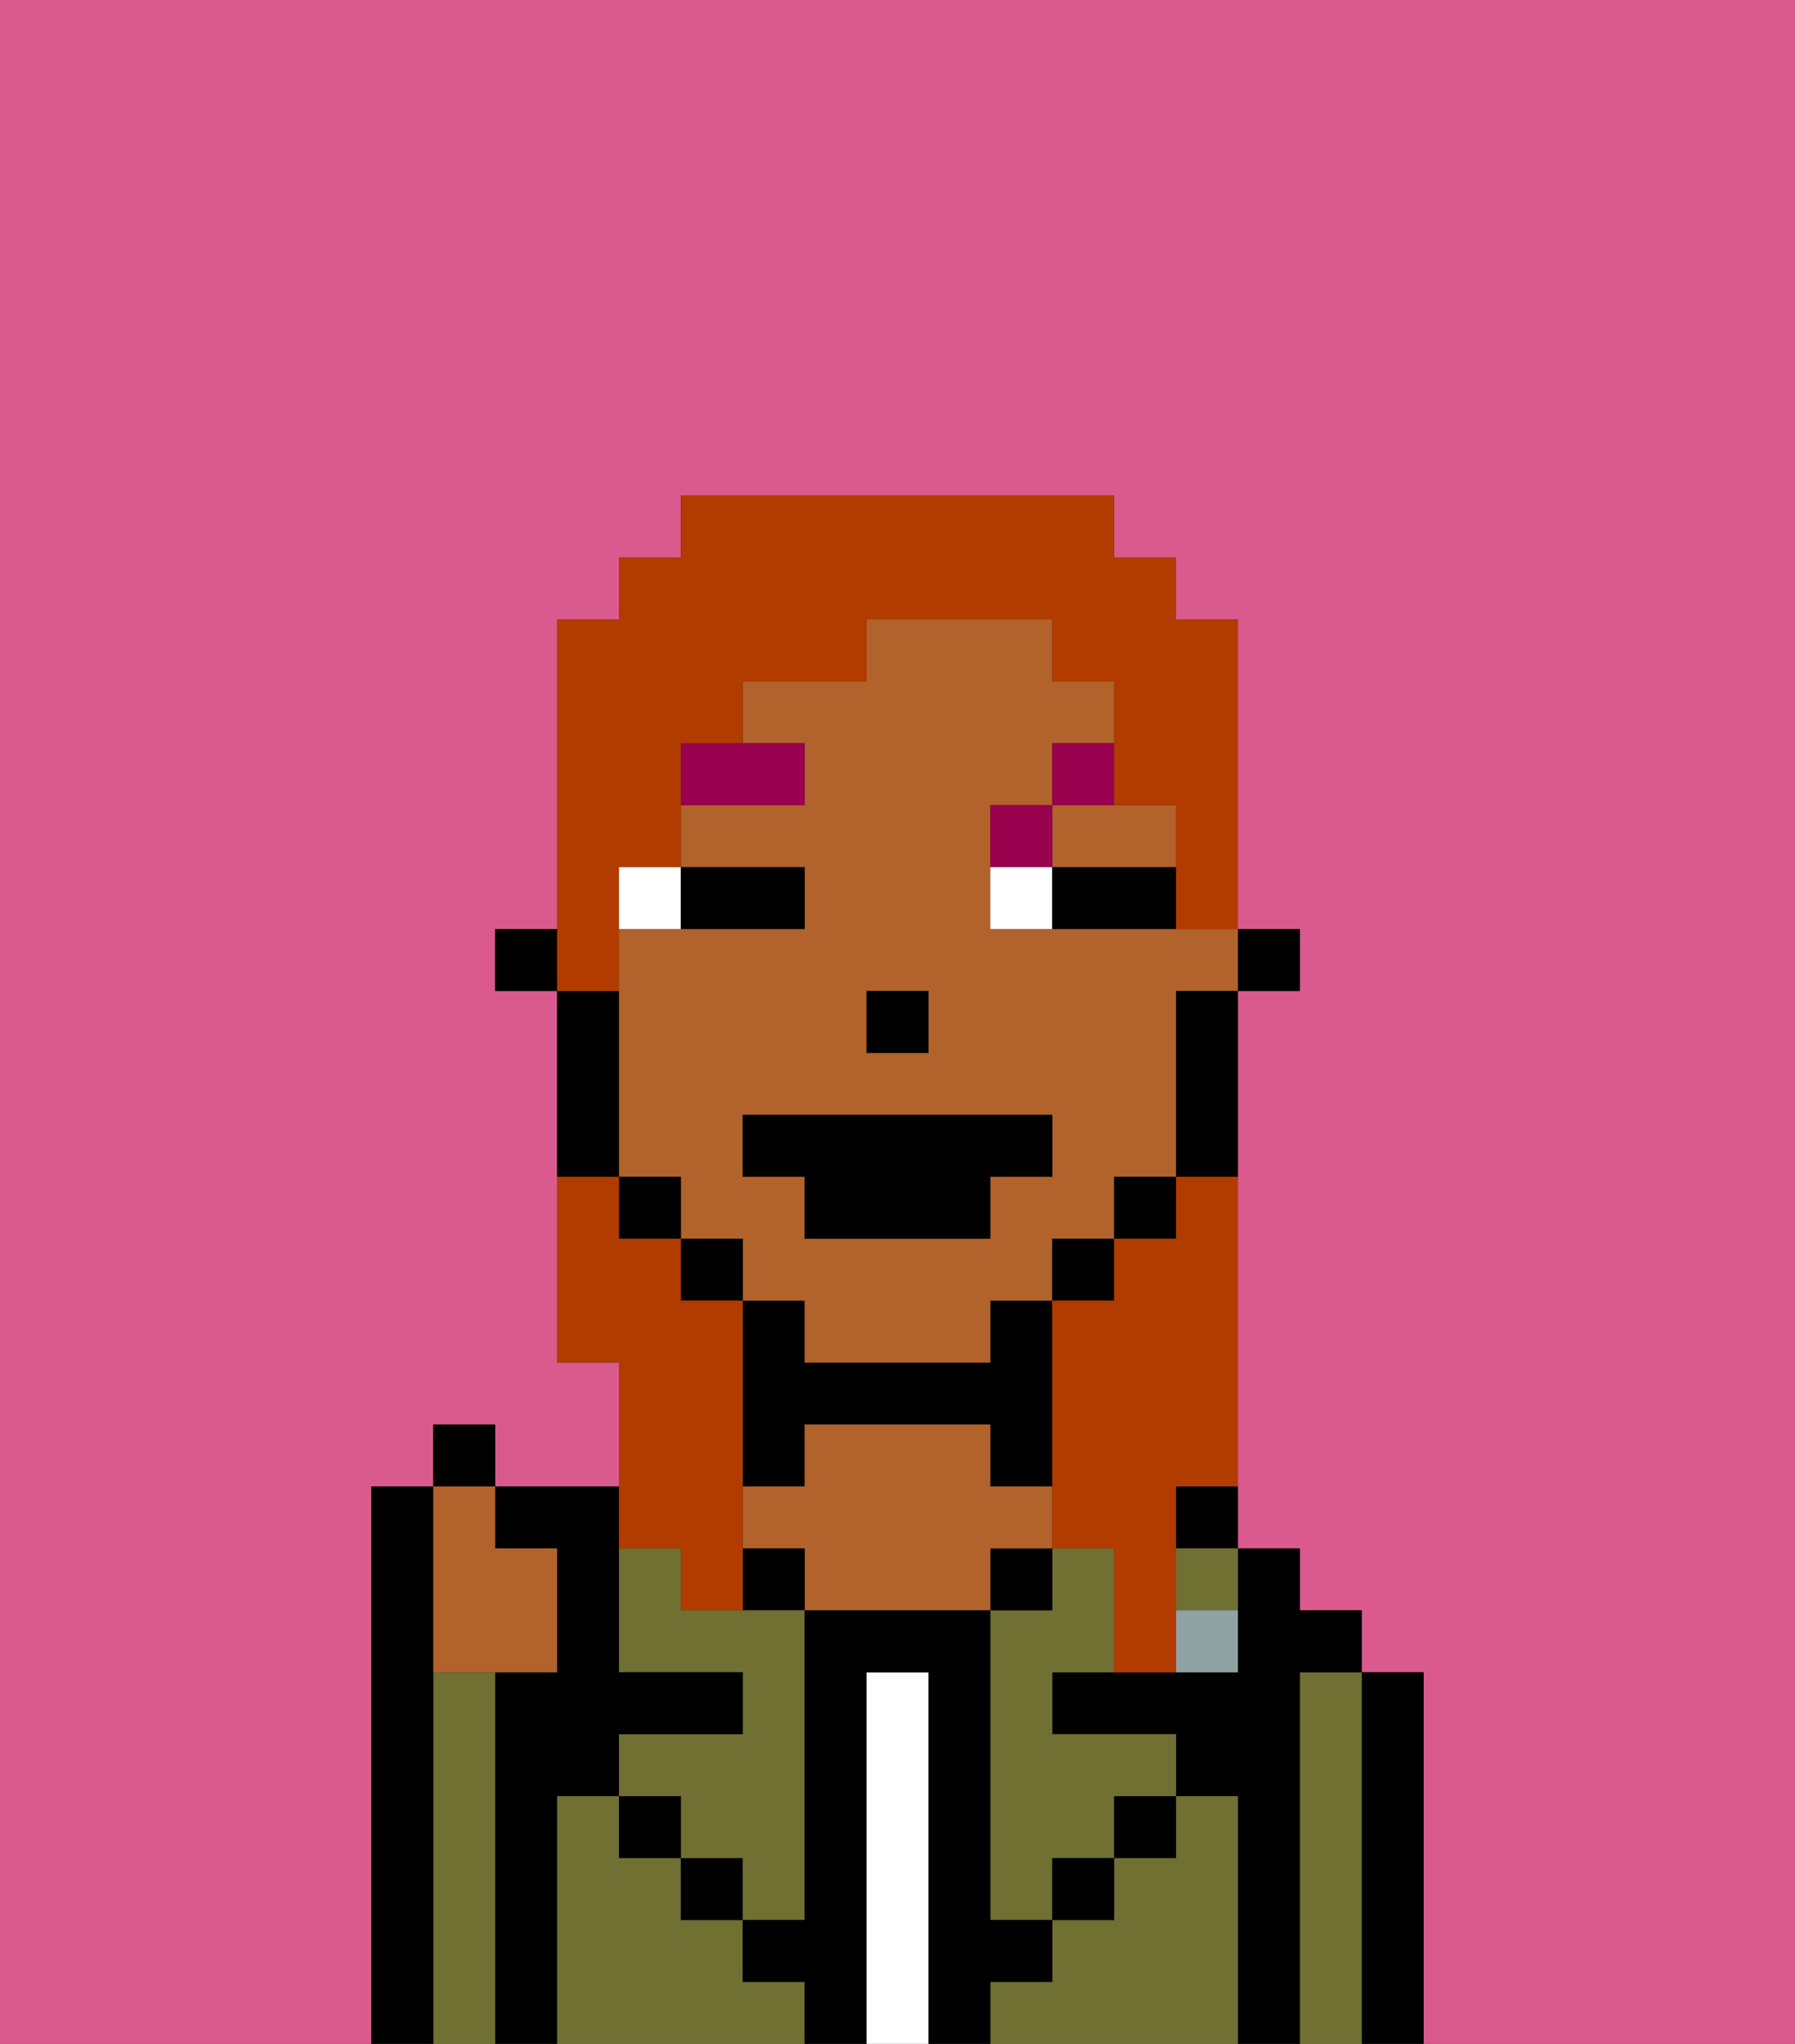<svg xmlns="http://www.w3.org/2000/svg" viewBox="0 0 29 33"><rect x="0" y="0" width="29" height="33" fill="#333333" stroke="none"/><defs><style>polygon,rect,path{shape-rendering:crispedges;}.gb138-1{fill:#db5a8e;}.gb138-2{fill:#000000;}.gb138-3{fill:#6f7032;}.gb138-4{fill:#ffffff;}.gb138-5{fill:#b2622b;}.gb138-6{fill:#90a2a3;}.gb138-7{fill:#ffffff;}.gb138-8{fill:#99004d;}.gb138-9{fill:#b23b00;}</style></defs><path class="gb138-1" d="M0,33H6V24H7V23H8v1h2V22H9V16H8V15H9V10h1V9h1V8h7V9h1v1h1v5h1v1H20v9h1v1h1v1h1v6h6V0H0Z"/><path class="gb138-2" d="M23,27H22v6h1V27Z"/><path class="gb138-3" d="M22,27H21v6h1V27Z"/><path class="gb138-2" d="M21,27h1V26H21V25H20v2H17v1h2v1h1v4h1V27Z"/><path class="gb138-2" d="M19,25h1V24H19Z"/><path class="gb138-3" d="M20,29H19v1H18v1H17v1H16v1h4V29Z"/><path class="gb138-3" d="M19,26h1V25H19Z"/><path class="gb138-3" d="M17,25v1H16v5h1V30h1V29h1V28H17V27h1V25Z"/><rect class="gb138-2" x="18" y="29" width="1" height="1"/><rect class="gb138-2" x="16" y="25" width="1" height="1"/><path class="gb138-4" d="M15,27H14v6h1V27Z"/><path class="gb138-2" d="M13,23h3v1h1V21H16v1H13V21H12v3h1Z"/><path class="gb138-5" d="M17,25V24H16V23H13v1H12v1h1v1h3V25Z"/><rect class="gb138-2" x="12" y="25" width="1" height="1"/><path class="gb138-3" d="M12,32V31H11V30H10V29H9v4h4V32Z"/><rect class="gb138-2" x="11" y="30" width="1" height="1"/><path class="gb138-3" d="M11,26V25H10v2h2v1H10v1h1v1h1v1h1V26H11Z"/><path class="gb138-2" d="M9,29h1V28h2V27H10V24H8v1H9v2H8v6H9V29Z"/><path class="gb138-3" d="M8,27H7v6H8V27Z"/><path class="gb138-2" d="M7,27V24H6v9H7V27Z"/><rect class="gb138-2" x="10" y="29" width="1" height="1"/><rect class="gb138-2" x="17" y="30" width="1" height="1"/><path class="gb138-2" d="M17,32V31H16V26H13v5H12v1h1v1h1V27h1v6h1V32Z"/><path class="gb138-6" d="M19,27h1V26H19Z"/><rect class="gb138-2" x="20" y="15" width="1" height="1"/><path class="gb138-5" d="M17,14h2V13H17Z"/><path class="gb138-5" d="M18,15H16V13h1V12h1V11H17V10H14v1H12v1h1v1H11v1h2v1H10v4h1v1h1v1h1v1h3V21h1V20h1V19h1V16h1V15H18Zm-4,1h1v1H14Zm3,3H16v1H13V19H12V18h5Z"/><path class="gb138-2" d="M19,17v2h1V16H19Z"/><rect class="gb138-2" x="18" y="19" width="1" height="1"/><rect class="gb138-2" x="17" y="20" width="1" height="1"/><rect class="gb138-2" x="11" y="20" width="1" height="1"/><rect class="gb138-2" x="10" y="19" width="1" height="1"/><path class="gb138-2" d="M10,18V16H9v3h1Z"/><rect class="gb138-2" x="8" y="15" width="1" height="1"/><rect class="gb138-2" x="14" y="16" width="1" height="1"/><path class="gb138-7" d="M11,14H10v1h1Z"/><path class="gb138-7" d="M16,14v1h1V14Z"/><path class="gb138-2" d="M12,15h1V14H11v1Z"/><path class="gb138-2" d="M17,15h2V14H17Z"/><path class="gb138-8" d="M13,12H11v1h2Z"/><path class="gb138-8" d="M17,13H16v1h1Z"/><path class="gb138-8" d="M17,13h1V12H17Z"/><polygon class="gb138-2" points="12 19 13 19 13 20 16 20 16 19 17 19 17 18 12 18 12 19"/><path class="gb138-5" d="M7,27H9V25H8V24H7v3Z"/><rect class="gb138-2" x="7" y="23" width="1" height="1"/><path class="gb138-9" d="M19,20H18v1H17v4h1v2h1V24h1V19H19Z"/><path class="gb138-9" d="M10,15V14h1V12h1V11h2V10h3v1h1v2h1v2h1V10H19V9H18V8H11V9H10v1H9v6h1Z"/><path class="gb138-9" d="M11,25v1h1V21H11V20H10V19H9v3h1v3Z"/></svg>